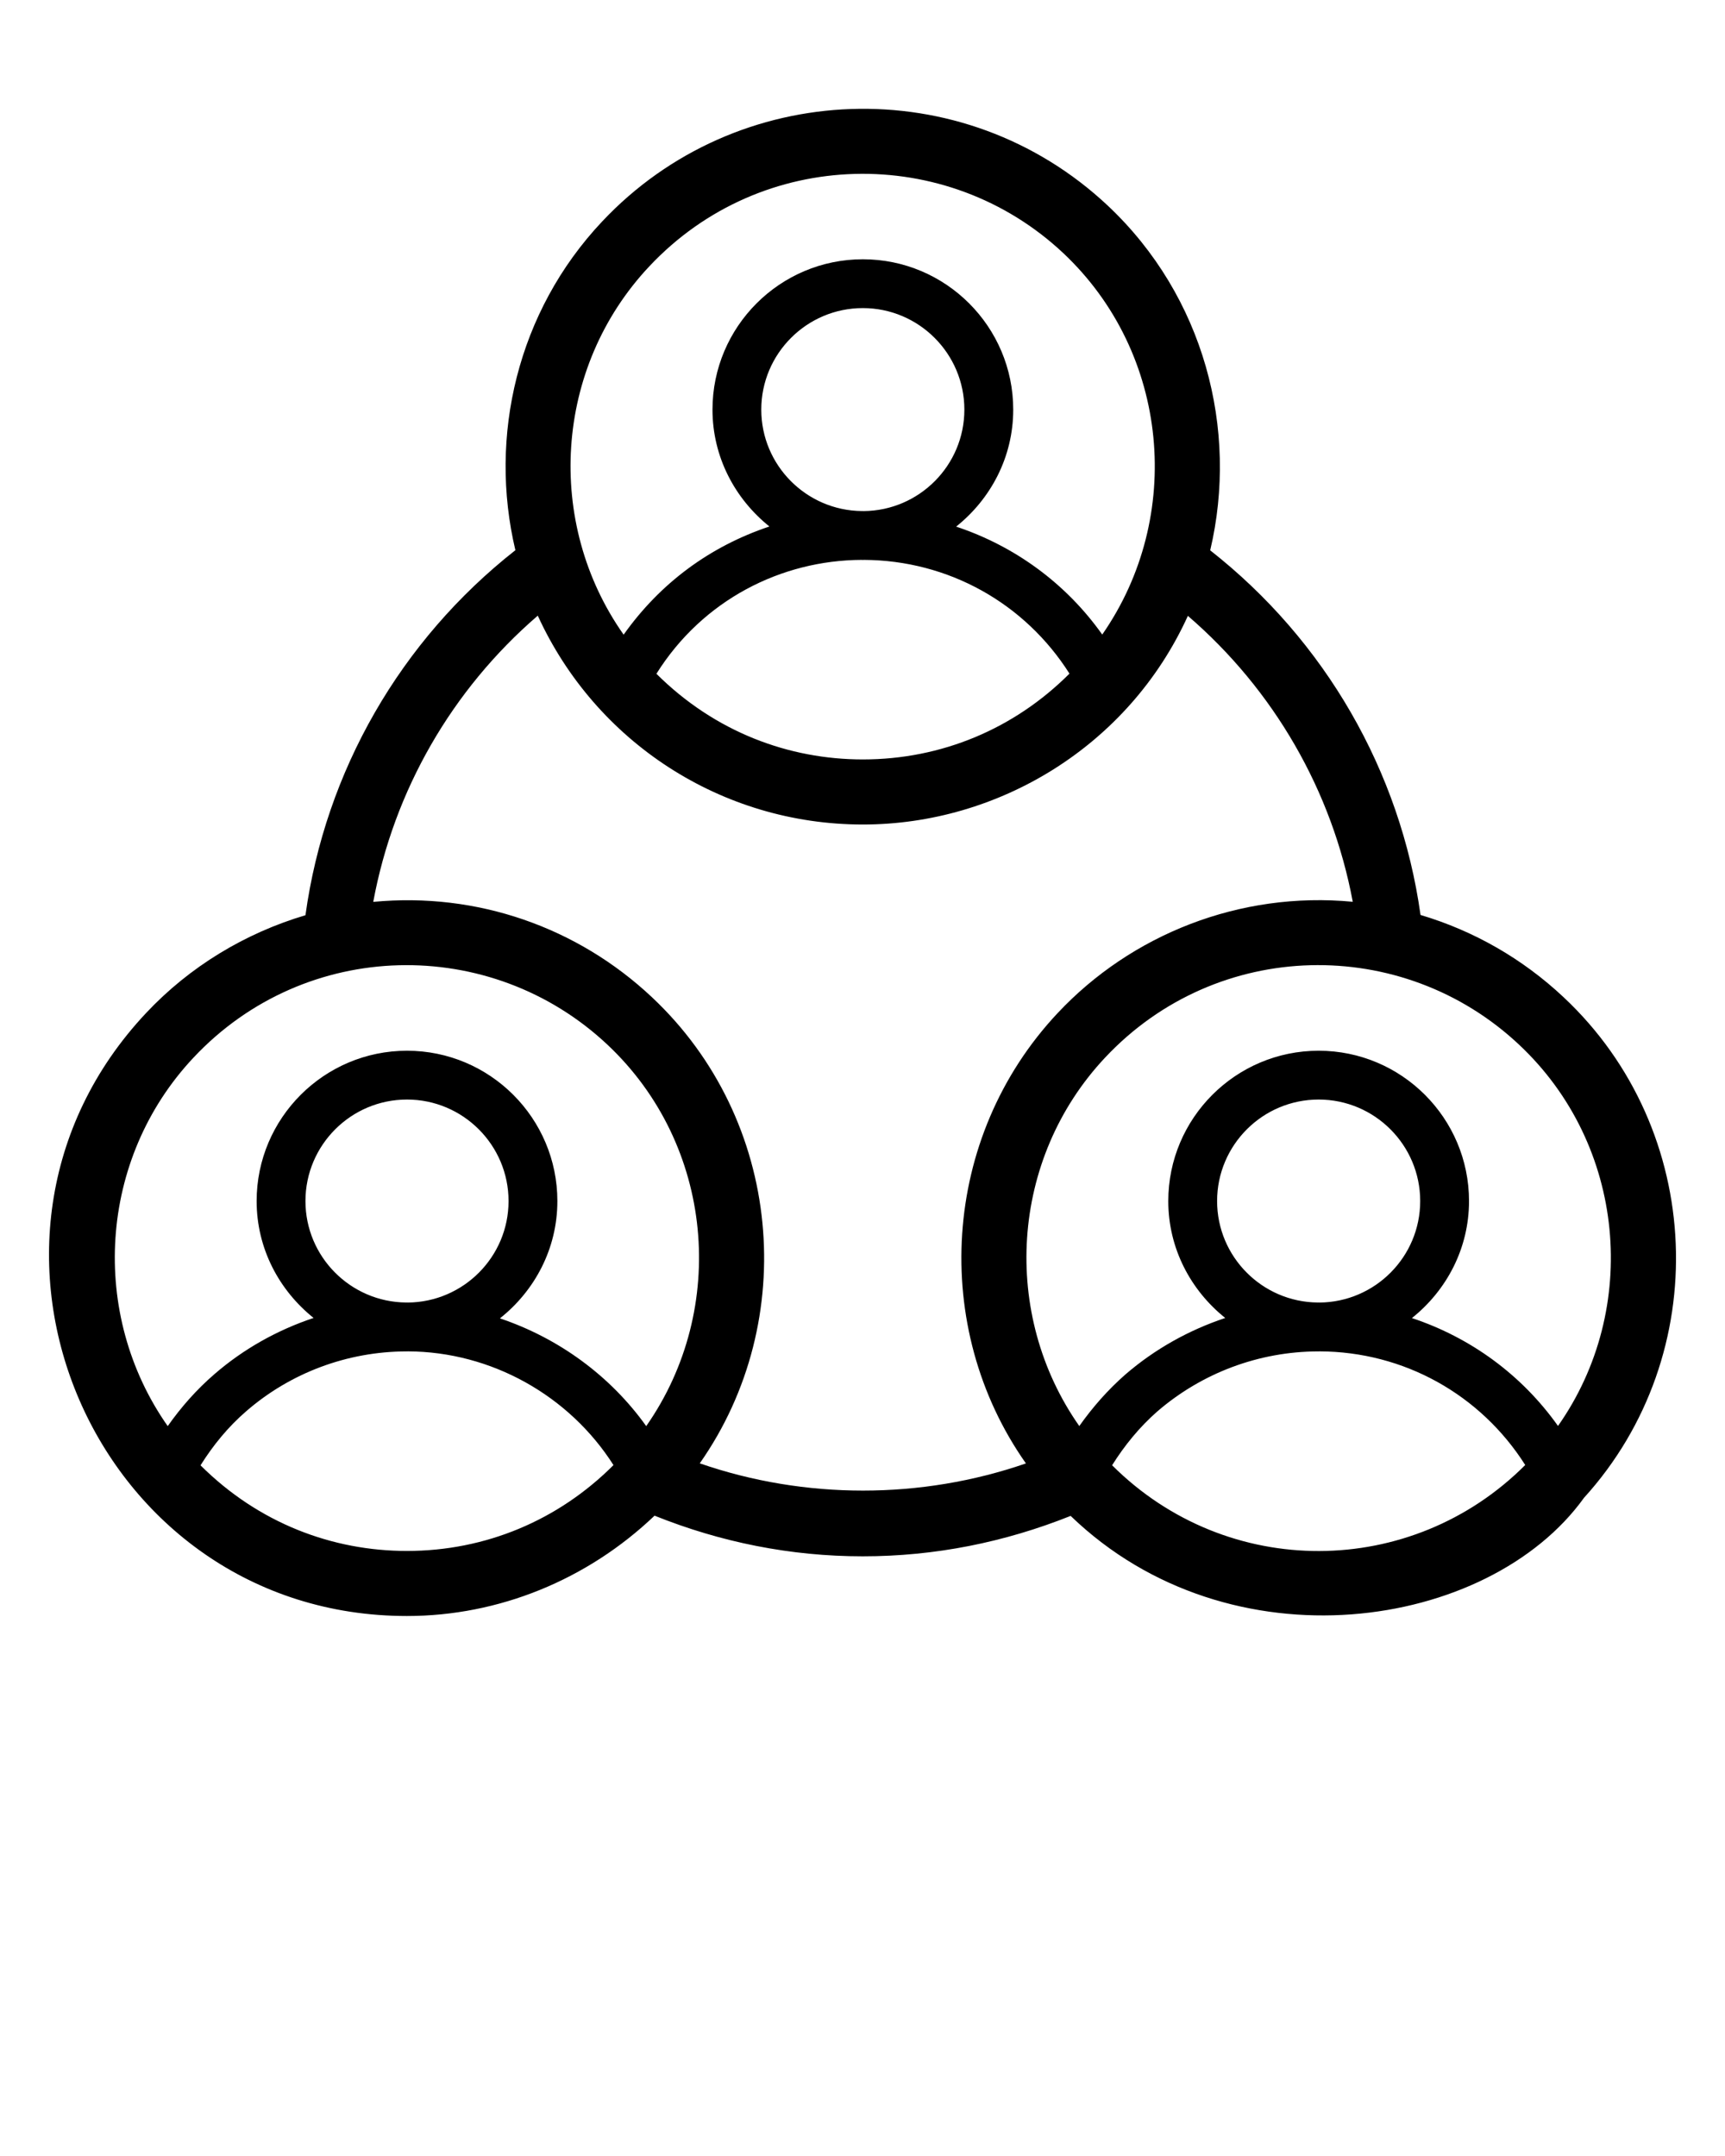 <svg xmlns="http://www.w3.org/2000/svg" xmlns:xlink="http://www.w3.org/1999/xlink" version="1.1" x="0px" y="0px" viewBox="0 0 53 66.25" enable-background="new 0 0 53 53" xml:space="preserve">
	<g>
		<path d="M43.645,28.115c-0.619-4.421-2.933-8.434-6.462-11.204c0.878-3.717-0.189-7.806-3.141-10.587   C29.587,2.135,22.622,2.421,18.5,6.807c-2.61,2.77-3.494,6.608-2.665,10.1   c-3.529,2.773-5.839,6.79-6.45,11.216c-1.854,0.551-3.555,1.576-4.896,3.005   c-6.564,6.985-1.584,18.529,8.014,18.529c2.82,0,5.54-1.11,7.608-3.083   c2.032,0.816,4.176,1.249,6.397,1.249c2.221,0,4.361-0.432,6.387-1.242   c4.904,4.73,12.841,3.524,15.773-0.556c4.002-4.407,3.721-11.308-0.626-15.381   C46.777,29.455,45.273,28.599,43.645,28.115z M19.956,8.178c3.442-3.661,9.137-3.763,12.716-0.397   c3.264,3.074,3.711,8.1,1.194,11.718c-1.115-1.573-2.688-2.718-4.489-3.317   c1.061-0.847,1.754-2.135,1.754-3.595c0-2.547-2.072-4.62-4.62-4.62s-4.62,2.073-4.62,4.62   c0,1.457,0.692,2.743,1.749,3.591c-1.826,0.611-3.354,1.738-4.479,3.324   C16.745,16.076,17.014,11.299,19.956,8.178z M23.39,12.587c0-1.72,1.399-3.12,3.12-3.12   s3.12,1.4,3.12,3.12c0,1.712-1.386,3.104-3.095,3.118c-0.009,0-0.018-0.002-0.028-0.002   c-0.009,0-0.019,0.001-0.028,0.001C24.773,15.687,23.39,14.296,23.39,12.587z M26.51,17.207   c0.009,0,0.017-0.003,0.025-0.003c2.603,0.01,4.954,1.333,6.324,3.495   c-1.695,1.697-3.934,2.637-6.348,2.637c-2.267,0-4.538-0.836-6.343-2.632   c1.423-2.271,3.834-3.49,6.31-3.5C26.49,17.204,26.5,17.207,26.51,17.207z M5.947,32.497   c3.444-3.67,9.135-3.762,12.716-0.396c3.272,3.075,3.72,8.104,1.192,11.721   c-1.109-1.553-2.696-2.705-4.495-3.311c1.067-0.847,1.765-2.139,1.765-3.604   c0-2.548-2.072-4.62-4.62-4.62s-4.62,2.072-4.62,4.62c0,1.458,0.692,2.744,1.75,3.591   c-1.116,0.373-2.159,0.955-3.058,1.737c-0.543,0.47-1.014,1.006-1.424,1.587   C2.745,40.395,3.014,35.617,5.947,32.497z M9.385,36.907c0-1.721,1.399-3.12,3.12-3.12   s3.12,1.399,3.12,3.12c0,1.713-1.387,3.105-3.097,3.118c-0.007,0-0.014-0.002-0.021-0.002   c-0.009,0-0.019,0.001-0.028,0.001C10.771,40.01,9.385,38.618,9.385,36.907z M12.505,41.527   c0.008,0,0.016-0.002,0.024-0.002c2.567,0.008,4.962,1.36,6.32,3.495   c-1.695,1.698-3.934,2.638-6.347,2.638c-2.284,0-4.552-0.849-6.341-2.631   c0.386-0.616,0.845-1.178,1.399-1.658c1.36-1.183,3.106-1.837,4.919-1.843   C12.488,41.524,12.496,41.527,12.505,41.527z M21.5,44.966c3.08-4.391,2.541-10.556-1.468-14.322   c-2.285-2.149-5.371-3.236-8.564-2.931c0.631-3.416,2.413-6.517,5.055-8.795   c1.772,3.877,5.639,6.418,9.989,6.418c4.156,0,8.163-2.403,9.985-6.412   c2.642,2.276,4.429,5.374,5.066,8.786c-3.477-0.331-6.809,1.013-9.065,3.418   c-3.589,3.82-3.914,9.669-0.977,13.84C28.303,46.081,24.729,46.083,21.5,44.966z M37.395,36.907   c0-1.721,1.399-3.12,3.12-3.12s3.12,1.399,3.12,3.12c0,1.713-1.387,3.105-3.096,3.118   c-0.007,0-0.014-0.002-0.022-0.002c-0.009,0-0.019,0.001-0.028,0.001   C38.781,40.01,37.395,38.618,37.395,36.907z M40.515,41.527c0.008,0,0.016-0.002,0.024-0.002   c2.6,0.008,4.952,1.331,6.323,3.492c-3.489,3.499-9.147,3.547-12.693,0.008   c0.379-0.605,0.841-1.174,1.389-1.654c1.372-1.184,3.122-1.839,4.931-1.845   C40.498,41.524,40.506,41.527,40.515,41.527z M47.869,43.817c-1.115-1.572-2.688-2.717-4.488-3.315   c1.06-0.847,1.754-2.135,1.754-3.595c0-2.548-2.072-4.62-4.62-4.62s-4.62,2.072-4.62,4.62   c0,1.458,0.692,2.745,1.75,3.592c-1.117,0.373-2.164,0.955-3.071,1.739   c-0.536,0.47-1.007,1.008-1.413,1.582c-2.406-3.427-2.137-8.203,0.795-11.324   c3.445-3.671,9.136-3.761,12.717-0.395C49.956,35.179,50.397,40.224,47.869,43.817z" />
	</g>
	<!-- Created by Vectors Point -->
</svg>
